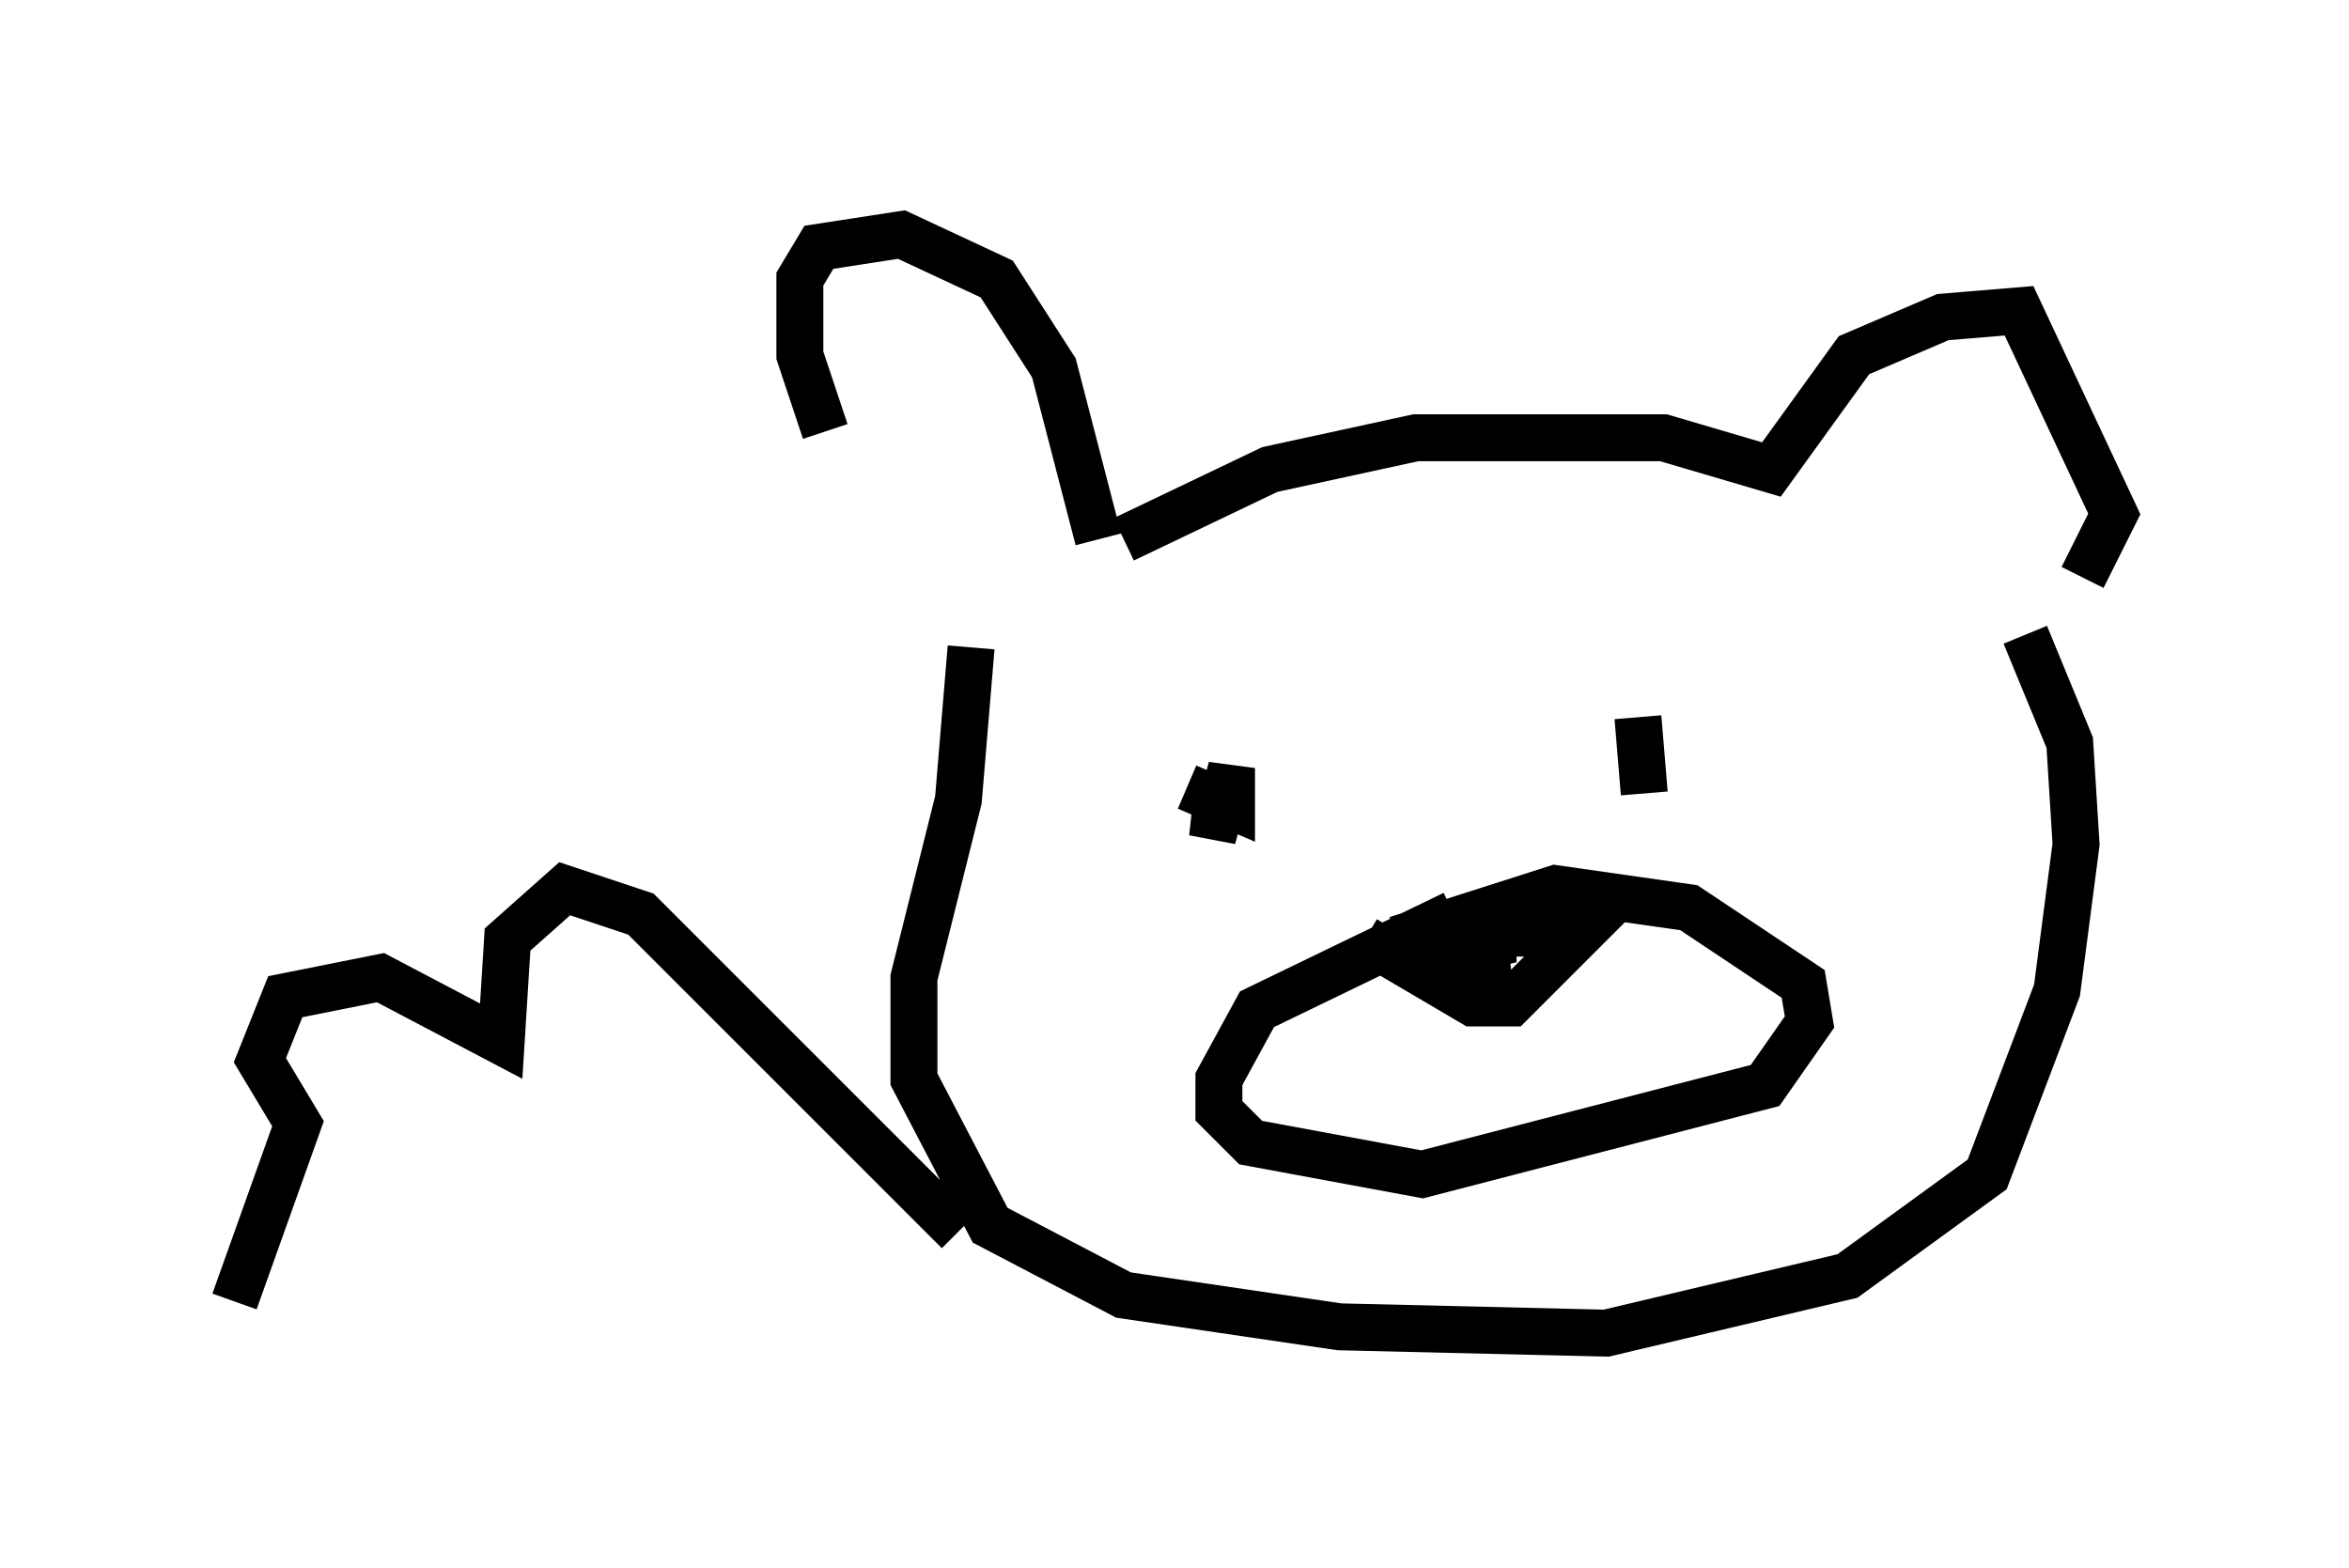 <?xml version="1.0" encoding="utf-8" ?>
<svg baseProfile="full" height="33.41" version="1.1" width="50.054" xmlns="http://www.w3.org/2000/svg" xmlns:ev="http://www.w3.org/2001/xml-events" xmlns:xlink="http://www.w3.org/1999/xlink"><defs /><rect fill="white" height="33.41" width="50.054" x="0" y="0" /><path d="M20.697, 13.39 m-3.112, -4.195 l-0.541, -1.624 0.0, -1.624 l0.406, -0.677 1.759, -0.271 l2.03, 0.947 1.218, 1.894 l0.947, 3.654 m0.541, 0.0 l3.112, -1.488 3.112, -0.677 l5.277, 0.0 2.3, 0.677 l1.759, -2.436 1.894, -0.812 l1.624, -0.135 2.03, 4.33 l-0.677, 1.353 m-13.396, 7.172 l-4.195, 2.03 -0.812, 1.488 l0.0, 0.677 0.677, 0.677 l3.654, 0.677 7.307, -1.894 l0.947, -1.353 -0.135, -0.812 l-2.436, -1.624 -2.842, -0.406 l-3.383, 1.083 m-0.677, 0.0 l2.3, 1.353 0.812, 0.0 l1.894, -1.894 -3.518, 0.406 l2.165, 0.0 -1.353, 0.0 l0.812, 0.135 -1.624, 0.406 l0.812, 0.406 0.677, -0.271 l-1.083, -0.135 -0.271, 0.406 m-5.413, -4.059 l0.947, 0.406 0.0, -0.812 l-0.406, 1.488 0.135, -1.218 m8.931, -1.353 l0.135, 1.624 m-14.344, -3.112 l-0.271, 3.248 -0.947, 3.789 l0.0, 2.165 1.624, 3.112 l2.842, 1.488 4.601, 0.677 l5.683, 0.135 5.142, -1.218 l2.977, -2.165 1.488, -3.924 l0.406, -3.112 -0.135, -2.165 l-0.947, -2.3 m-22.733, 12.72 l-6.766, -6.766 -1.624, -0.541 l-1.218, 1.083 -0.135, 2.165 l-2.571, -1.353 -2.03, 0.406 l-0.541, 1.353 0.812, 1.353 l-1.353, 3.789 " fill="none" stroke="black" stroke-width="1" /></svg>